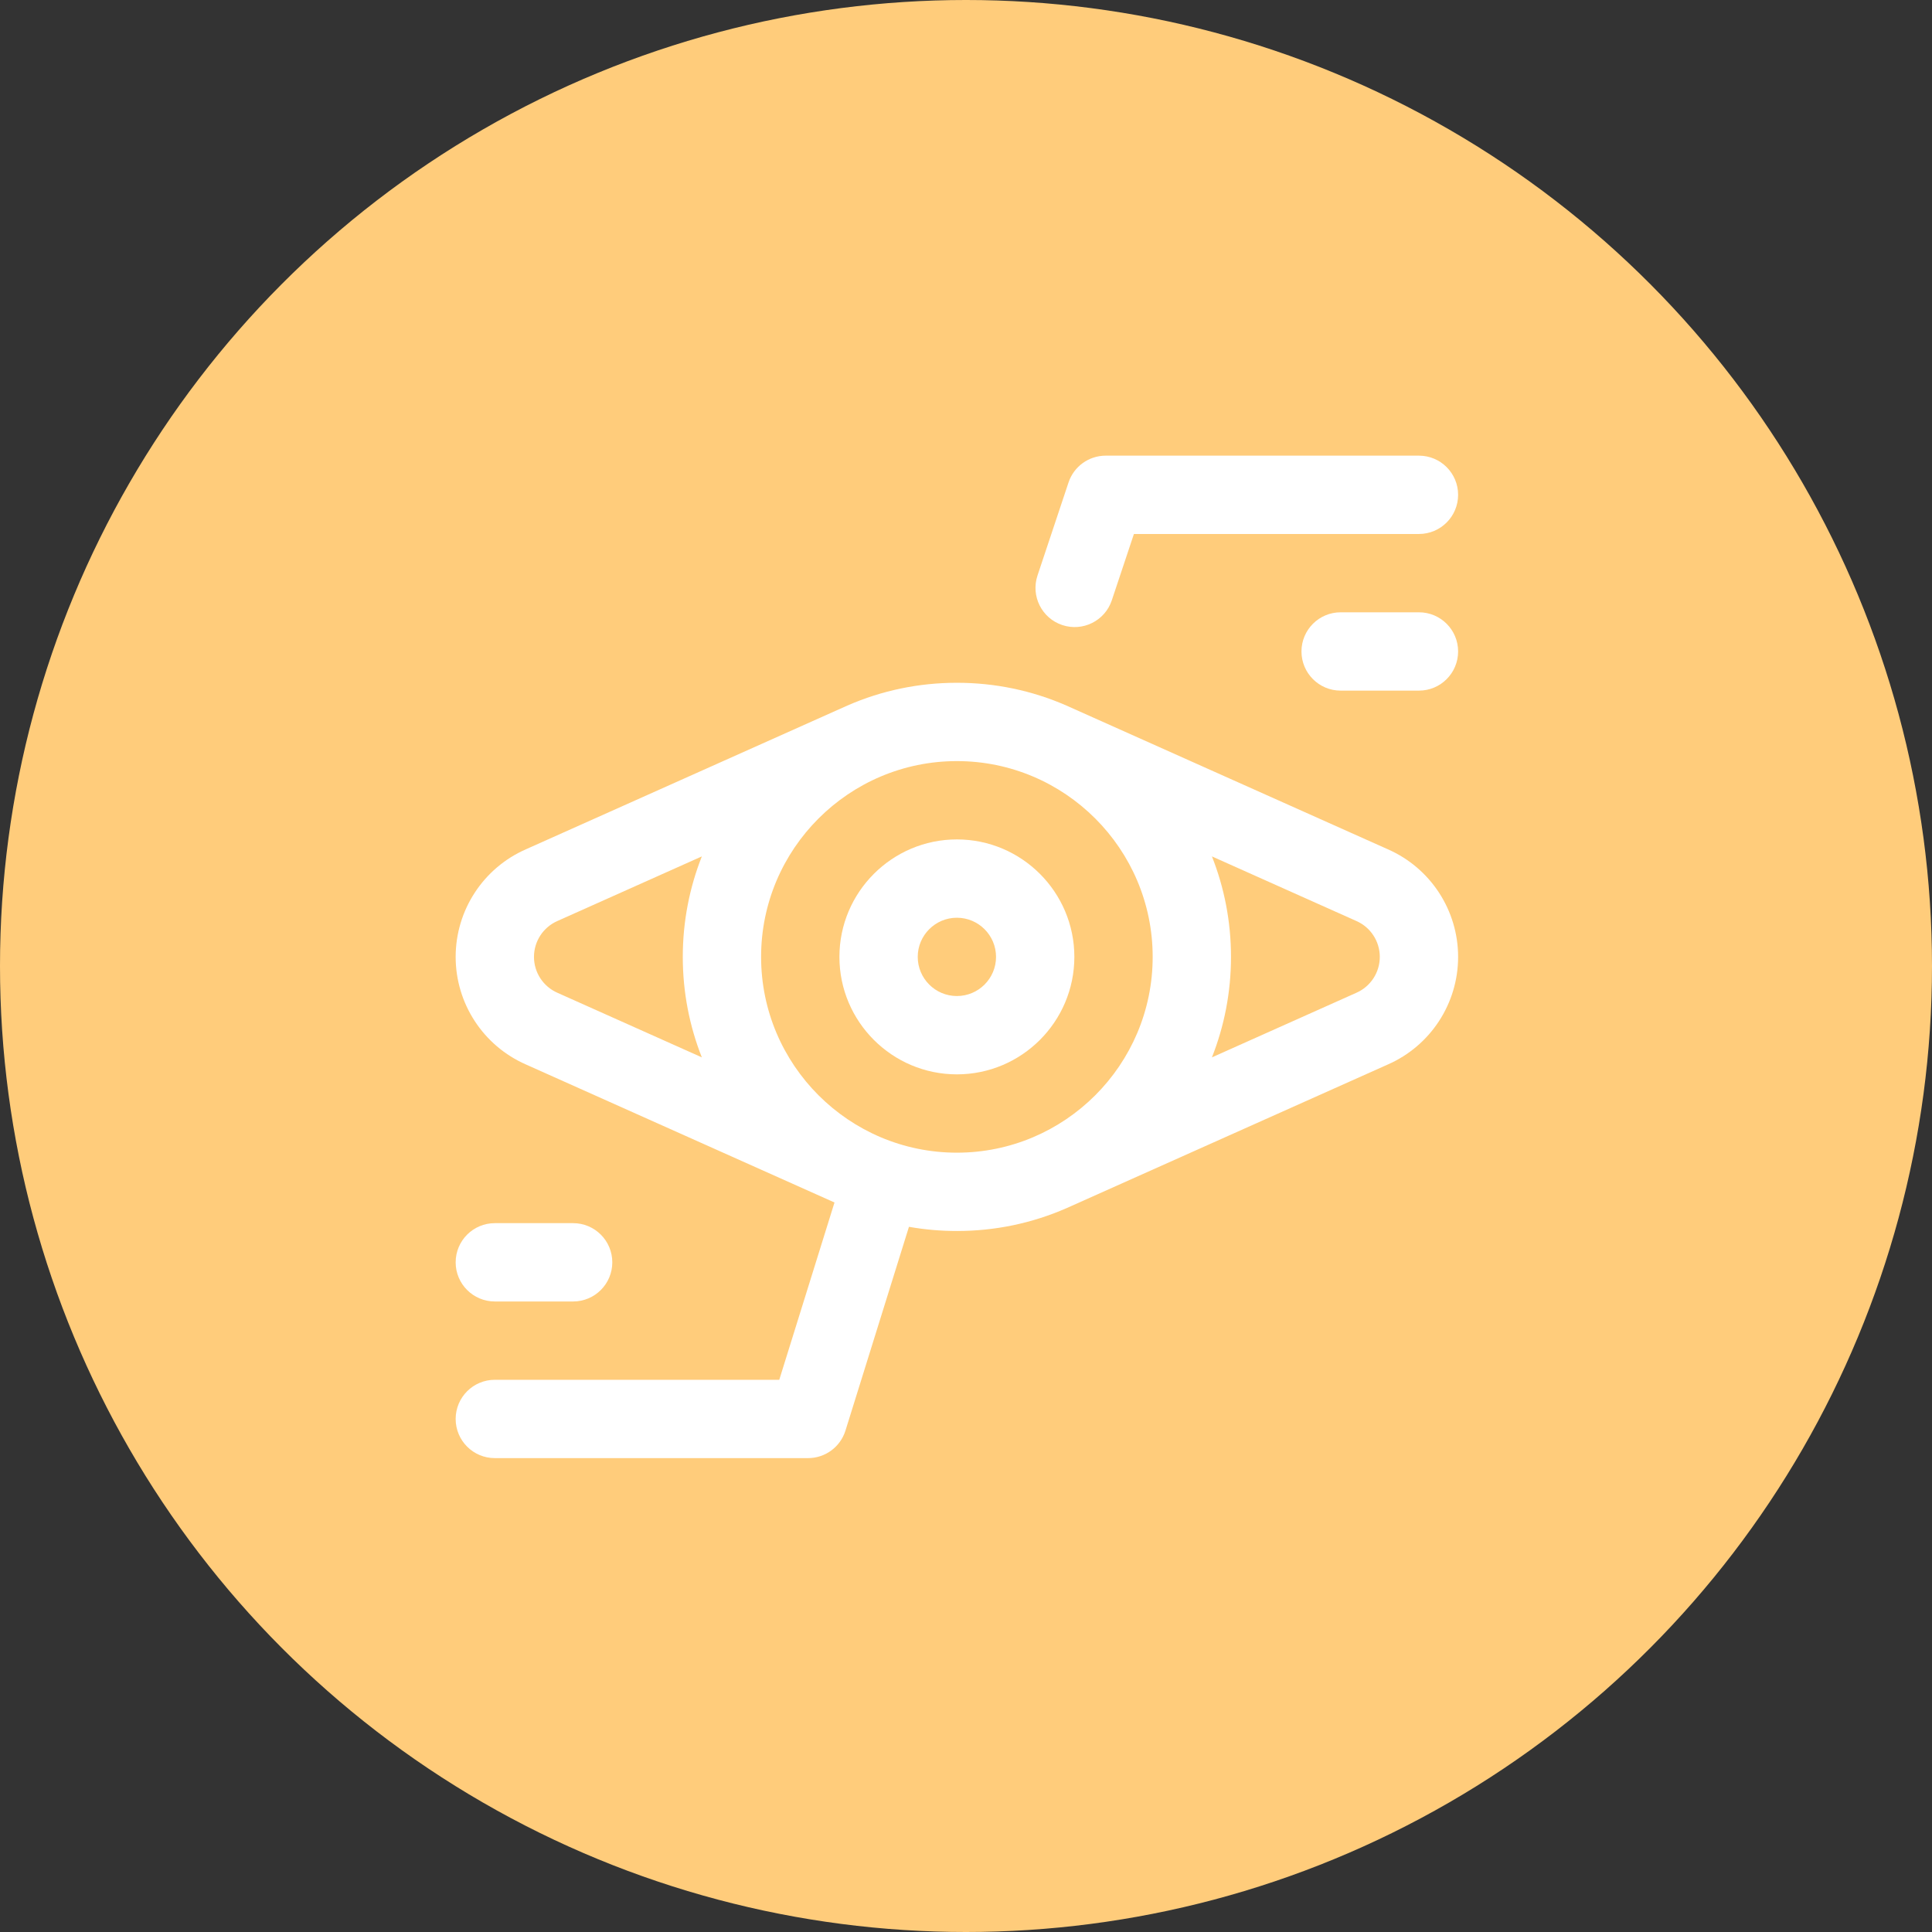 <svg width="106" height="106" viewBox="0 0 106 106" fill="none" xmlns="http://www.w3.org/2000/svg">
<rect x="0" y="0" width="106" height="106" fill="#333333" stroke="none"/>
<circle cx="53" cy="53" r="53" fill="#FFCC7B"/>
<g clip-path="url(#clip0_2001_375)">
<path d="M52.5 58.945C56.054 58.945 58.945 56.054 58.945 52.5C58.945 48.946 56.054 46.055 52.5 46.055C48.946 46.055 46.055 48.946 46.055 52.5C46.055 56.054 48.946 58.945 52.5 58.945ZM52.5 50.352C53.685 50.352 54.648 51.315 54.648 52.5C54.648 53.685 53.685 54.648 52.5 54.648C51.315 54.648 50.352 53.685 50.352 52.5C50.352 51.315 51.315 50.352 52.5 50.352Z" fill="white"/>
<path d="M77.852 25H60.664C59.739 25 58.918 25.592 58.626 26.469L56.923 31.576C56.548 32.702 57.157 33.919 58.282 34.294C59.408 34.669 60.625 34.061 61 32.935L62.213 29.297H77.852C79.038 29.297 80 28.335 80 27.148C80 25.962 79.038 25 77.852 25Z" fill="white"/>
<path d="M77.852 33.594H73.555C72.368 33.594 71.406 34.556 71.406 35.742C71.406 36.929 72.368 37.891 73.555 37.891H77.852C79.038 37.891 80 36.929 80 35.742C80 34.556 79.038 33.594 77.852 33.594Z" fill="white"/>
<path d="M27.148 71.406H31.445C32.632 71.406 33.594 70.444 33.594 69.258C33.594 68.071 32.632 67.109 31.445 67.109H27.148C25.962 67.109 25 68.071 25 69.258C25 70.444 25.962 71.406 27.148 71.406Z" fill="white"/>
<path d="M76.141 46.595C76.141 46.595 58.518 38.714 58.512 38.712C56.612 37.882 54.589 37.461 52.5 37.461C50.411 37.461 48.388 37.882 46.488 38.712C46.482 38.714 28.859 46.595 28.859 46.595C26.514 47.623 25 49.94 25 52.5C25 55.06 26.514 57.377 28.859 58.405L45.785 65.975L42.755 75.703H27.148C25.962 75.703 25 76.665 25 77.852C25 79.038 25.962 80 27.148 80H44.336C45.276 80 46.107 79.388 46.387 78.49L49.87 67.31C50.732 67.462 51.61 67.539 52.5 67.539C54.589 67.539 56.612 67.118 58.512 66.288C58.518 66.286 76.141 58.405 76.141 58.405C78.486 57.377 80 55.06 80 52.5C80 49.94 78.486 47.623 76.141 46.595ZM52.5 63.242C46.577 63.242 41.758 58.423 41.758 52.5C41.758 46.577 46.577 41.758 52.5 41.758C58.423 41.758 63.242 46.577 63.242 52.5C63.242 58.423 58.423 63.242 52.5 63.242ZM30.587 54.471C29.803 54.129 29.297 53.355 29.297 52.5C29.297 51.645 29.803 50.871 30.587 50.529C30.593 50.527 38.507 46.987 38.507 46.987C37.832 48.695 37.461 50.555 37.461 52.5C37.461 54.445 37.832 56.305 38.507 58.013C38.507 58.013 30.593 54.473 30.587 54.471ZM74.413 54.471C74.407 54.473 66.493 58.013 66.493 58.013C67.168 56.305 67.539 54.445 67.539 52.5C67.539 50.555 67.168 48.695 66.493 46.987C66.493 46.987 74.407 50.527 74.413 50.529C75.197 50.871 75.703 51.645 75.703 52.5C75.703 53.355 75.197 54.129 74.413 54.471Z" fill="white"/>
</g>
<defs>
<clipPath id="clip0_2001_375">
<rect width="55" height="55" fill="white" transform="translate(25 25)"/>
</clipPath>
</defs>
</svg>
